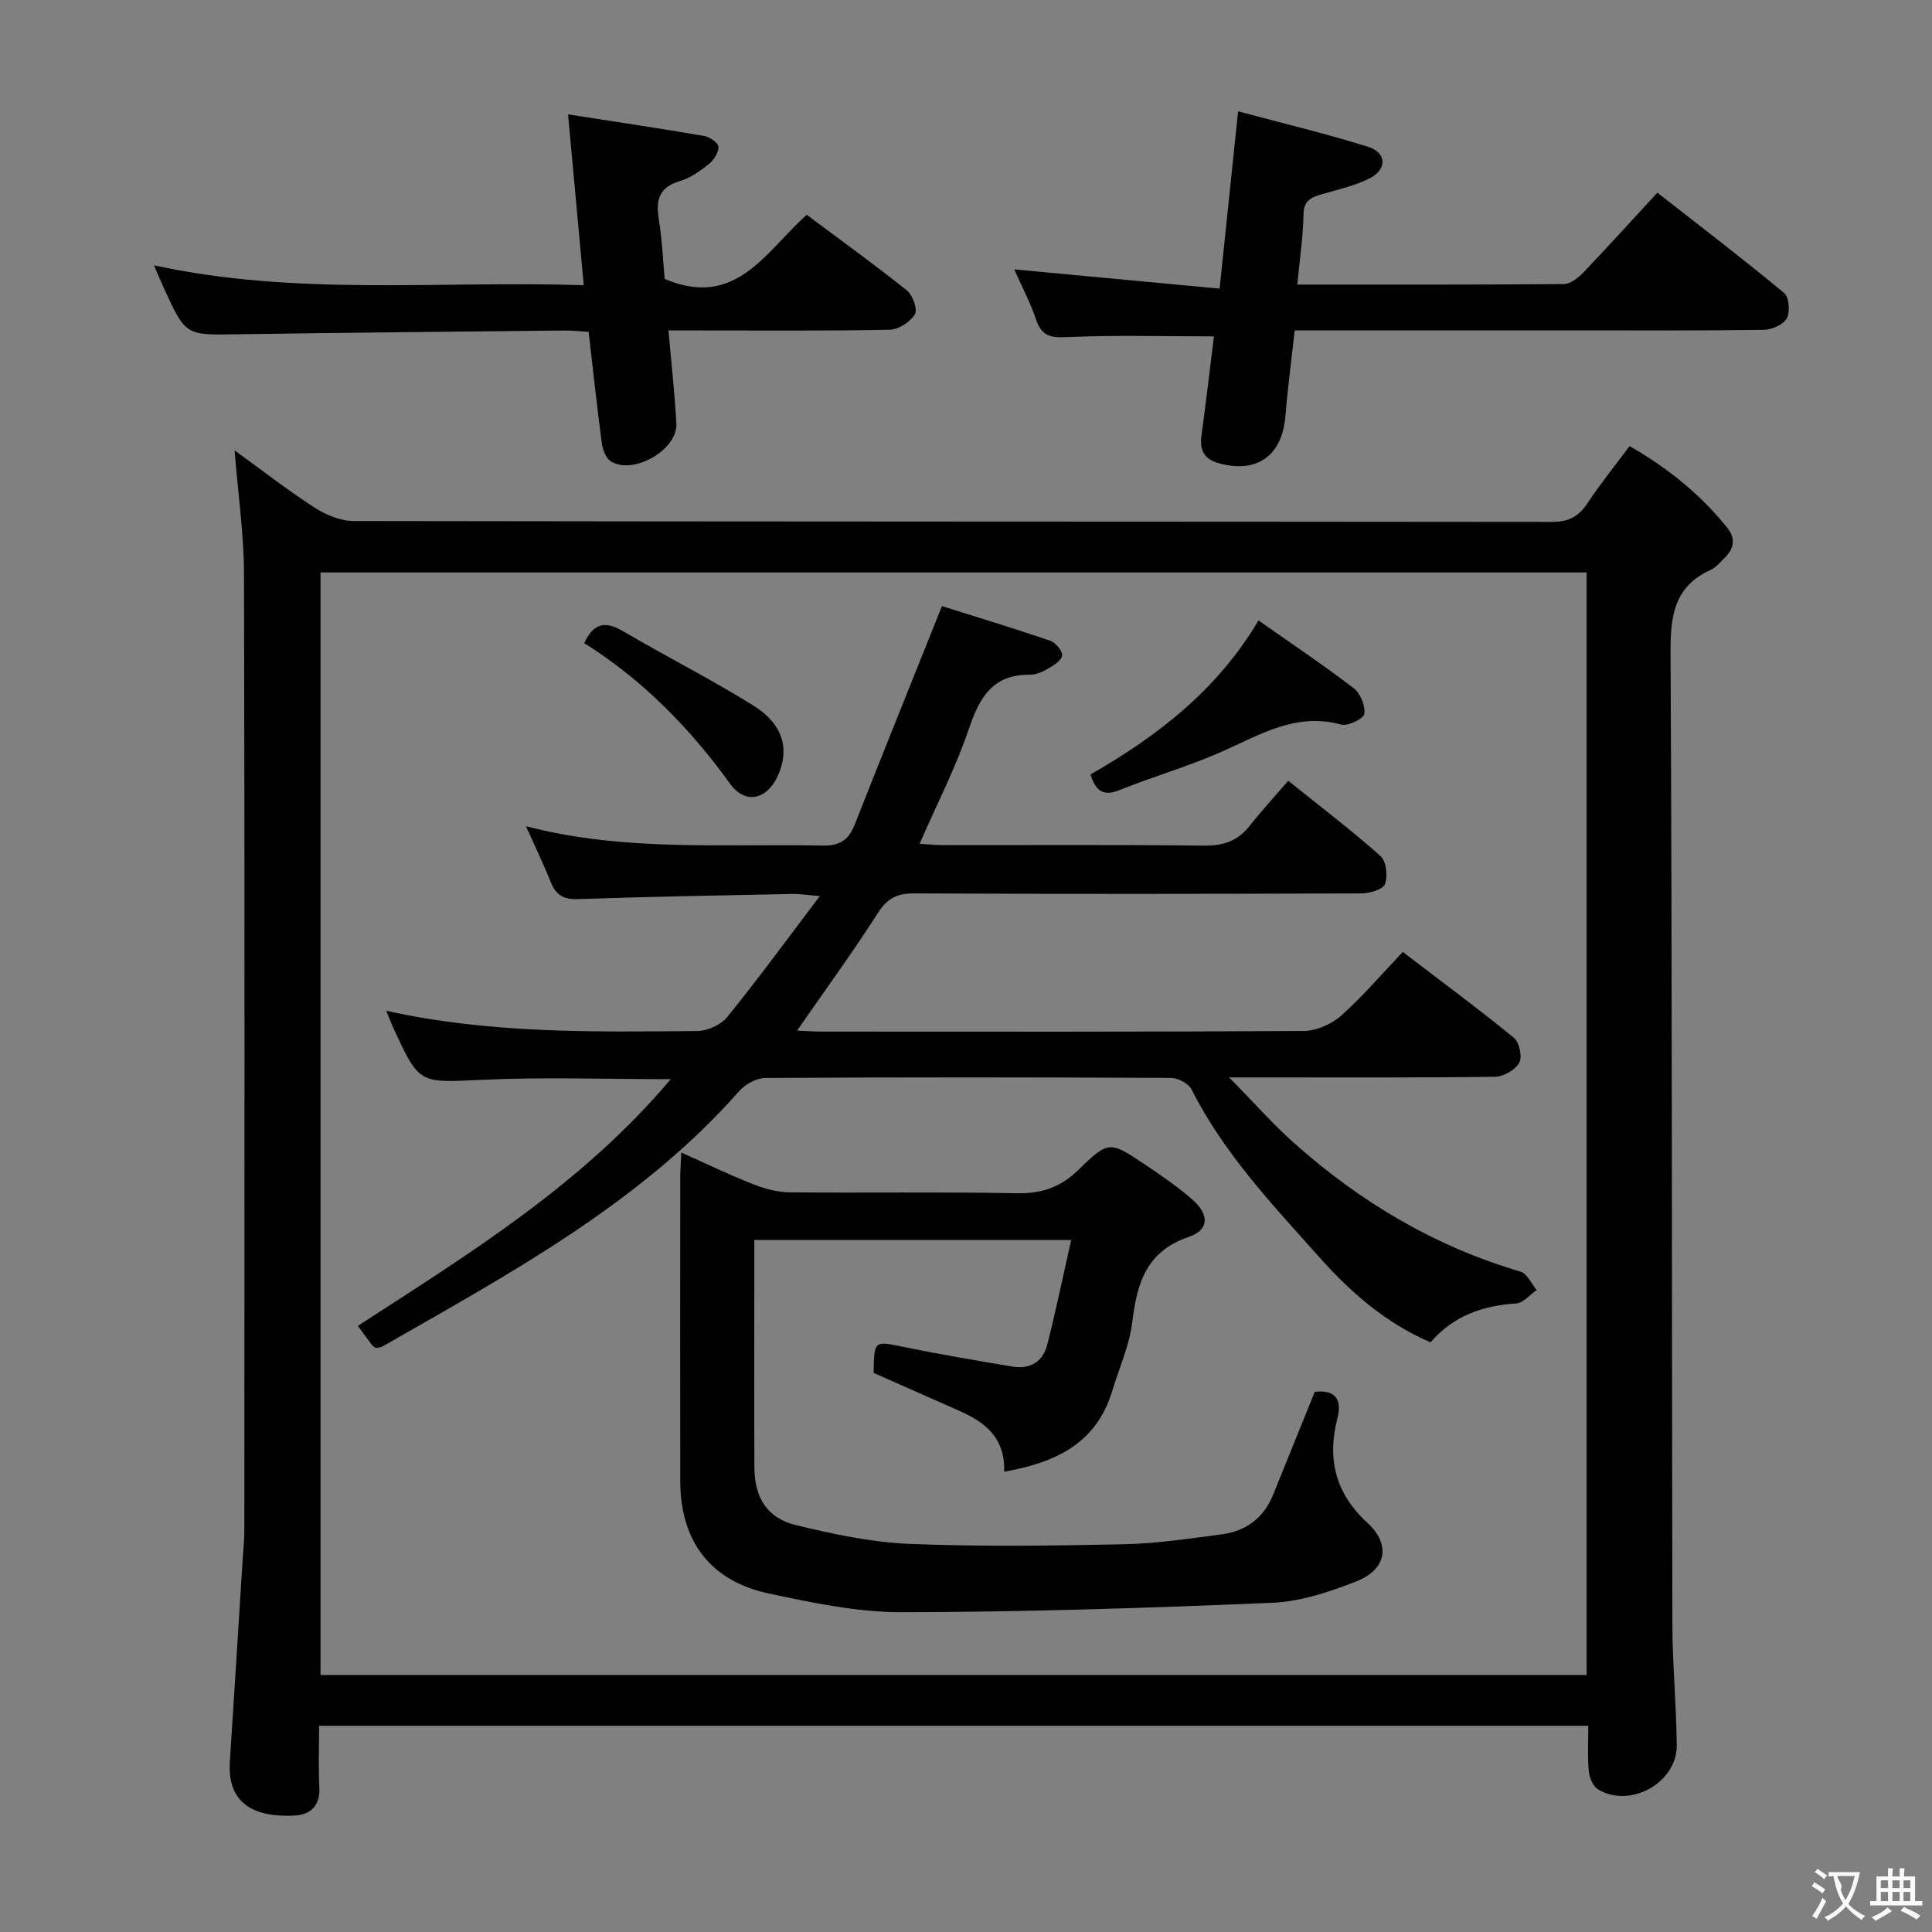 <svg enable-background="new 0 0 400 400" viewBox="0 0 400 400" xmlns="http://www.w3.org/2000/svg"><rect x="0" y="0" width="400" height="400" fill="#808080" stroke="none"/><g fill="#010000"><path d="m328.84 357.3c-87.75 0-174.84 0-262.77 0 0 4.24-.18 8.49.05 12.73.21 3.9-1.91 5.72-5.24 5.87-7.92.35-13.89-2.19-13.29-11.24.92-13.93 1.77-27.86 2.65-41.79.13-1.99.35-3.98.35-5.96.02-65.99.09-131.97-.07-197.96-.02-8.4-1.25-16.79-1.95-25.7 5.57 4.03 10.9 8.19 16.57 11.85 2.34 1.51 5.38 2.77 8.1 2.77 82.65.14 165.3.1 247.94.19 3.38 0 5.55-.96 7.4-3.75 2.66-4.01 5.69-7.77 8.81-11.95 7.86 4.51 14.62 9.95 20.19 16.87 1.81 2.25 1.45 4.27-.43 6.18-.93.94-1.85 2.06-3 2.59-7.5 3.43-8.32 9.43-8.28 17 .34 67.15.25 134.3.38 201.45.02 8.31.83 16.61.9 24.92.06 7.73-9.65 13.11-16.28 9.11-1.02-.62-1.79-2.35-1.91-3.64-.31-2.95-.12-5.95-.12-9.54zm-.35-10.51c0-76.31 0-152.2 0-228.27-87.56 0-174.78 0-262.13 0v228.27z"/><path d="m268.59 58.92c18.94 0 37.06.05 55.18-.11 1.37-.01 2.98-1.28 4.03-2.38 5.05-5.27 9.94-10.69 15.34-16.54 8.93 6.99 17.73 13.71 26.26 20.78 1.02.85 1.25 3.93.53 5.25-.71 1.3-3.1 2.34-4.77 2.37-13.65.19-27.3.11-40.96.11-18.47 0-36.94 0-56.15 0-.66 6.03-1.44 11.87-1.92 17.74-.66 8.23-5.94 12-13.91 9.73-2.93-.83-3.87-2.72-3.47-5.67.96-7.04 1.78-14.1 2.58-20.56-10.48 0-20.56-.29-30.6.16-3.42.15-5.1-.35-6.22-3.63-1.22-3.59-3.01-6.99-4.52-10.4 14.07 1.32 27.95 2.62 42.52 3.99 1.3-12.48 2.5-23.95 3.83-36.71 9.21 2.47 18.16 4.61 26.92 7.35 3.84 1.2 3.96 4.67.32 6.52-3.06 1.55-6.54 2.31-9.87 3.28-2.17.64-3.78 1.24-3.83 4.16-.08 4.63-.79 9.25-1.29 14.56z"/><path d="m138.39 68.41c.63 7.12 1.33 13.2 1.64 19.31.28 5.4-8.92 10.69-13.55 7.8-1.02-.64-1.69-2.39-1.87-3.71-1.01-7.55-1.82-15.13-2.74-23.11-1.8-.1-3.41-.29-5.01-.27-22.63.23-45.26.44-67.88.78-10.54.16-10.54.29-15.05-9.56-.62-1.35-1.19-2.73-2.05-4.72 29.64 6.46 59.17 3.13 88.98 4.12-1.11-12.05-2.14-23.36-3.25-35.37 9.96 1.55 19.1 2.91 28.21 4.48 1.13.19 2.91 1.44 2.93 2.23.03 1.2-.96 2.75-1.98 3.57-1.8 1.44-3.81 2.88-5.98 3.52-4.27 1.26-5.05 3.83-4.4 7.83.71 4.38.89 8.85 1.23 12.45 14.76 6.25 20.87-5.67 29.4-13.29 7.05 5.27 14.05 10.3 20.76 15.68 1.2.96 2.25 3.94 1.64 4.92-.98 1.58-3.38 3.16-5.21 3.2-13.32.27-26.64.14-39.97.15-1.77-.01-3.56-.01-5.85-.01z"/><path d="m79.96 209.27c21.56 4.78 43 4.38 64.4 4.19 2.12-.02 4.91-1.28 6.22-2.91 6.36-7.84 12.32-16 19.16-25.03-2.84-.23-4.22-.47-5.59-.44-14.81.31-29.62.55-44.43 1.07-3.01.11-4.6-.8-5.68-3.5-1.48-3.7-3.22-7.3-5.14-11.59 20.48 5.34 40.94 3.58 61.29 4.01 3.55.08 5.47-1.05 6.74-4.28 5.82-14.77 11.77-29.49 18.09-45.3 6.7 2.11 14.58 4.5 22.37 7.15 1.13.38 2.59 2.1 2.5 3.07-.09 1.02-1.77 2.06-2.95 2.76-1.12.66-2.5 1.23-3.76 1.22-7.66-.05-10.38 4.69-12.58 11.2-2.7 7.98-6.61 15.56-10.21 23.8 1.69.1 3.24.28 4.79.28 18 .02 36-.11 53.99.11 4.02.05 7.03-.89 9.52-4.05 2.46-3.13 5.17-6.06 8.03-9.38 7.09 5.7 13.31 10.42 19.11 15.6 1.19 1.06 1.53 4.15.91 5.8-.42 1.12-3.18 1.91-4.9 1.92-30.83.11-61.66.15-92.49 0-3.55-.02-5.6.94-7.57 4.02-5.18 8.1-10.86 15.88-16.75 24.38 1.8.08 3.35.21 4.9.21 33.33.01 66.66.08 99.99-.13 2.62-.02 5.76-1.4 7.75-3.17 4.46-3.96 8.35-8.55 12.76-13.19 8.08 6.17 15.68 11.79 23 17.77 1.13.92 1.78 3.96 1.11 5.17-.82 1.48-3.25 2.88-5 2.9-16.16.22-32.33.13-48.49.13-1.61 0-3.23 0-6.58 0 5.18 5.26 9.08 9.7 13.46 13.6 13.7 12.21 29.16 21.41 46.89 26.62 1.36.4 2.23 2.5 3.33 3.81-1.41.97-2.78 2.68-4.25 2.78-6.94.44-13 2.55-17.72 8.04-9.21-3.95-16.48-10.28-22.92-17.5-9.74-10.92-19.86-21.57-26.56-34.85-.62-1.23-2.79-2.38-4.24-2.39-28-.14-55.99-.16-83.99.01-1.82.01-4.14 1.26-5.38 2.67-20.59 23.34-47.5 37.79-73.92 52.93-.4.23-.95.21-1.38.29-.32-.26-.64-.42-.83-.67-.9-1.19-1.77-2.41-2.86-3.9 22.96-14.88 46.32-29.2 64.78-51.07-13.63 0-26.37-.46-39.06.13-13.01.6-12.99 1.04-18.41-10.82-.47-1-.85-2.04-1.45-3.47z"/><path d="m207.91 304.7c.21-7.2-4.12-10.32-9.41-12.66-5.9-2.61-11.8-5.21-17.62-7.79.11-6.81.07-6.64 6.26-5.37 7.46 1.53 14.97 2.8 22.49 4.06 3.66.61 6.32-1.04 7.21-4.59 1.77-6.98 3.23-14.05 4.94-21.63-22.57 0-43.81 0-65.61 0v10.65c0 12.16-.04 24.32.02 36.49.03 6.2 2.63 10.45 8.61 11.9 7.69 1.86 15.58 3.56 23.44 3.88 14.8.61 29.65.39 44.47.08 6.78-.14 13.55-1.17 20.29-2.06 4.95-.66 8.62-3.36 10.55-8.11 2.87-7.06 5.72-14.13 8.66-21.38 4.1-.48 5.72 1.4 4.68 5.47-2.16 8.47-.42 15.55 6.24 21.67 4.9 4.5 3.9 9.68-2.34 12.11-5.51 2.15-11.44 4.16-17.26 4.41-25.59 1.09-51.21 1.92-76.82 1.96-9.19.02-18.5-1.95-27.56-3.88-12.11-2.58-18.29-10.88-18.31-23.27-.04-20.99-.01-41.98 0-62.98 0-1.46.13-2.92.22-5.04 5.23 2.34 9.96 4.63 14.84 6.55 2.4.94 5.06 1.67 7.61 1.69 15.66.15 31.33-.12 46.98.19 5.2.1 9.09-1.22 12.85-4.9 6.23-6.09 6.49-5.9 13.87-.94 3.31 2.22 6.62 4.5 9.62 7.11 3.53 3.06 3.59 6.3-.67 7.75-8.9 3.04-10.75 9.61-11.74 17.67-.6 4.86-2.72 9.53-4.16 14.28-3.25 10.69-11.48 14.77-22.35 16.68z"/><path d="m225.78 160.34c13.75-7.88 26.2-17.39 34.78-31.89 6.79 4.78 13.4 9.21 19.71 14.04 1.38 1.06 2.45 3.66 2.19 5.32-.16 1.02-3.4 2.58-4.79 2.2-9.44-2.58-16.92 2.19-24.9 5.7-6.81 3-14.03 5.06-20.94 7.85-3.35 1.35-4.94.32-6.05-3.22z"/><path d="m120.96 133.15c2.04-4.44 4.59-4.49 8.11-2.42 8.88 5.2 18.08 9.87 26.82 15.29 6.19 3.84 7.62 8.95 5.24 14.41-2.24 5.12-6.78 6.26-9.98 1.83-8.35-11.59-18.17-21.56-30.19-29.11z"/></g><path d="m377.9 391.2c-.2.3-.4.5-.6.8-.7-.6-1.4-1-2.2-1.5.2-.3.4-.5.5-.8.6.4 1.4.8 2.3 1.5zm-1.8 6.1c-.2-.2-.5-.4-.9-.6.4-.6.8-1.2 1.2-1.9s.7-1.3.9-1.9c.3.3.5.5.8.7-.7 1.3-1.4 2.6-2 3.7zm2.2-9c-.3.3-.5.5-.6.8-.6-.6-1.3-1.1-2-1.5.3-.3.5-.5.6-.7.6.5 1.3.9 2 1.4zm.3.2v-.9h2 4.5c-.3 1.3-.6 2.5-1 3.6s-.9 2.1-1.4 3c.4.5 1 1 1.6 1.4s1.2.8 1.9 1.1c-.3.2-.5.4-.8.8-.4-.3-1-.7-1.6-1.2s-1.2-1.1-1.6-1.6c-.5.6-1.1 1.1-1.7 1.6s-1.4.9-2.1 1.4c-.1-.3-.3-.5-.7-.8.6-.2 1.2-.5 1.9-1s1.4-1.1 2-1.8c-.5-.8-.9-1.6-1.2-2.5s-.6-2-.8-3.2c-.4.1-.7.1-1 .1zm2.5 2.7c.3 1 .7 1.7 1 2.2.3-.5.6-1.1 1-2s.6-1.9.9-3h-3.2-.4c.1.9 1.3 1.8.7 2.8z" fill="#fbfafa"/><path d="m396.5 388.5v1.5 3.6h1.5v.9c-.4 0-1 0-1.7 0h-7.9c-.5 0-.9 0-1.2 0v-.9h1.3v-3.5c0-.7 0-1.2 0-1.6h2.4c0-.8 0-1.4 0-1.7h1c0 .3-.1.8-.1 1.7h1.5c0-.8 0-1.4 0-1.7h1c0 .3-.1.9-.1 1.7zm-8.2 9.2c-.2-.3-.5-.5-.8-.8.8-.3 1.4-.6 1.9-.9s1-.7 1.4-1.1c.3.3.6.5.9.8-1.6 1-2.8 1.6-3.4 2zm2.6-6.8v-1.6h-1.5v1.6zm0 2.7v-1.9h-1.5v1.9zm2.4-2.7v-1.6h-1.5v1.6zm0 2.7v-1.9h-1.5v1.9zm.2 2 .7-.8c.4.2.9.5 1.6.8s1.3.7 1.8 1c-.3.3-.5.5-.8.8-.4-.3-1.5-1-3.3-1.8zm2-4.7v-1.6h-1.4v1.6zm0 2.7v-1.9h-1.4v1.9z" fill="#fbfafa"/></svg>